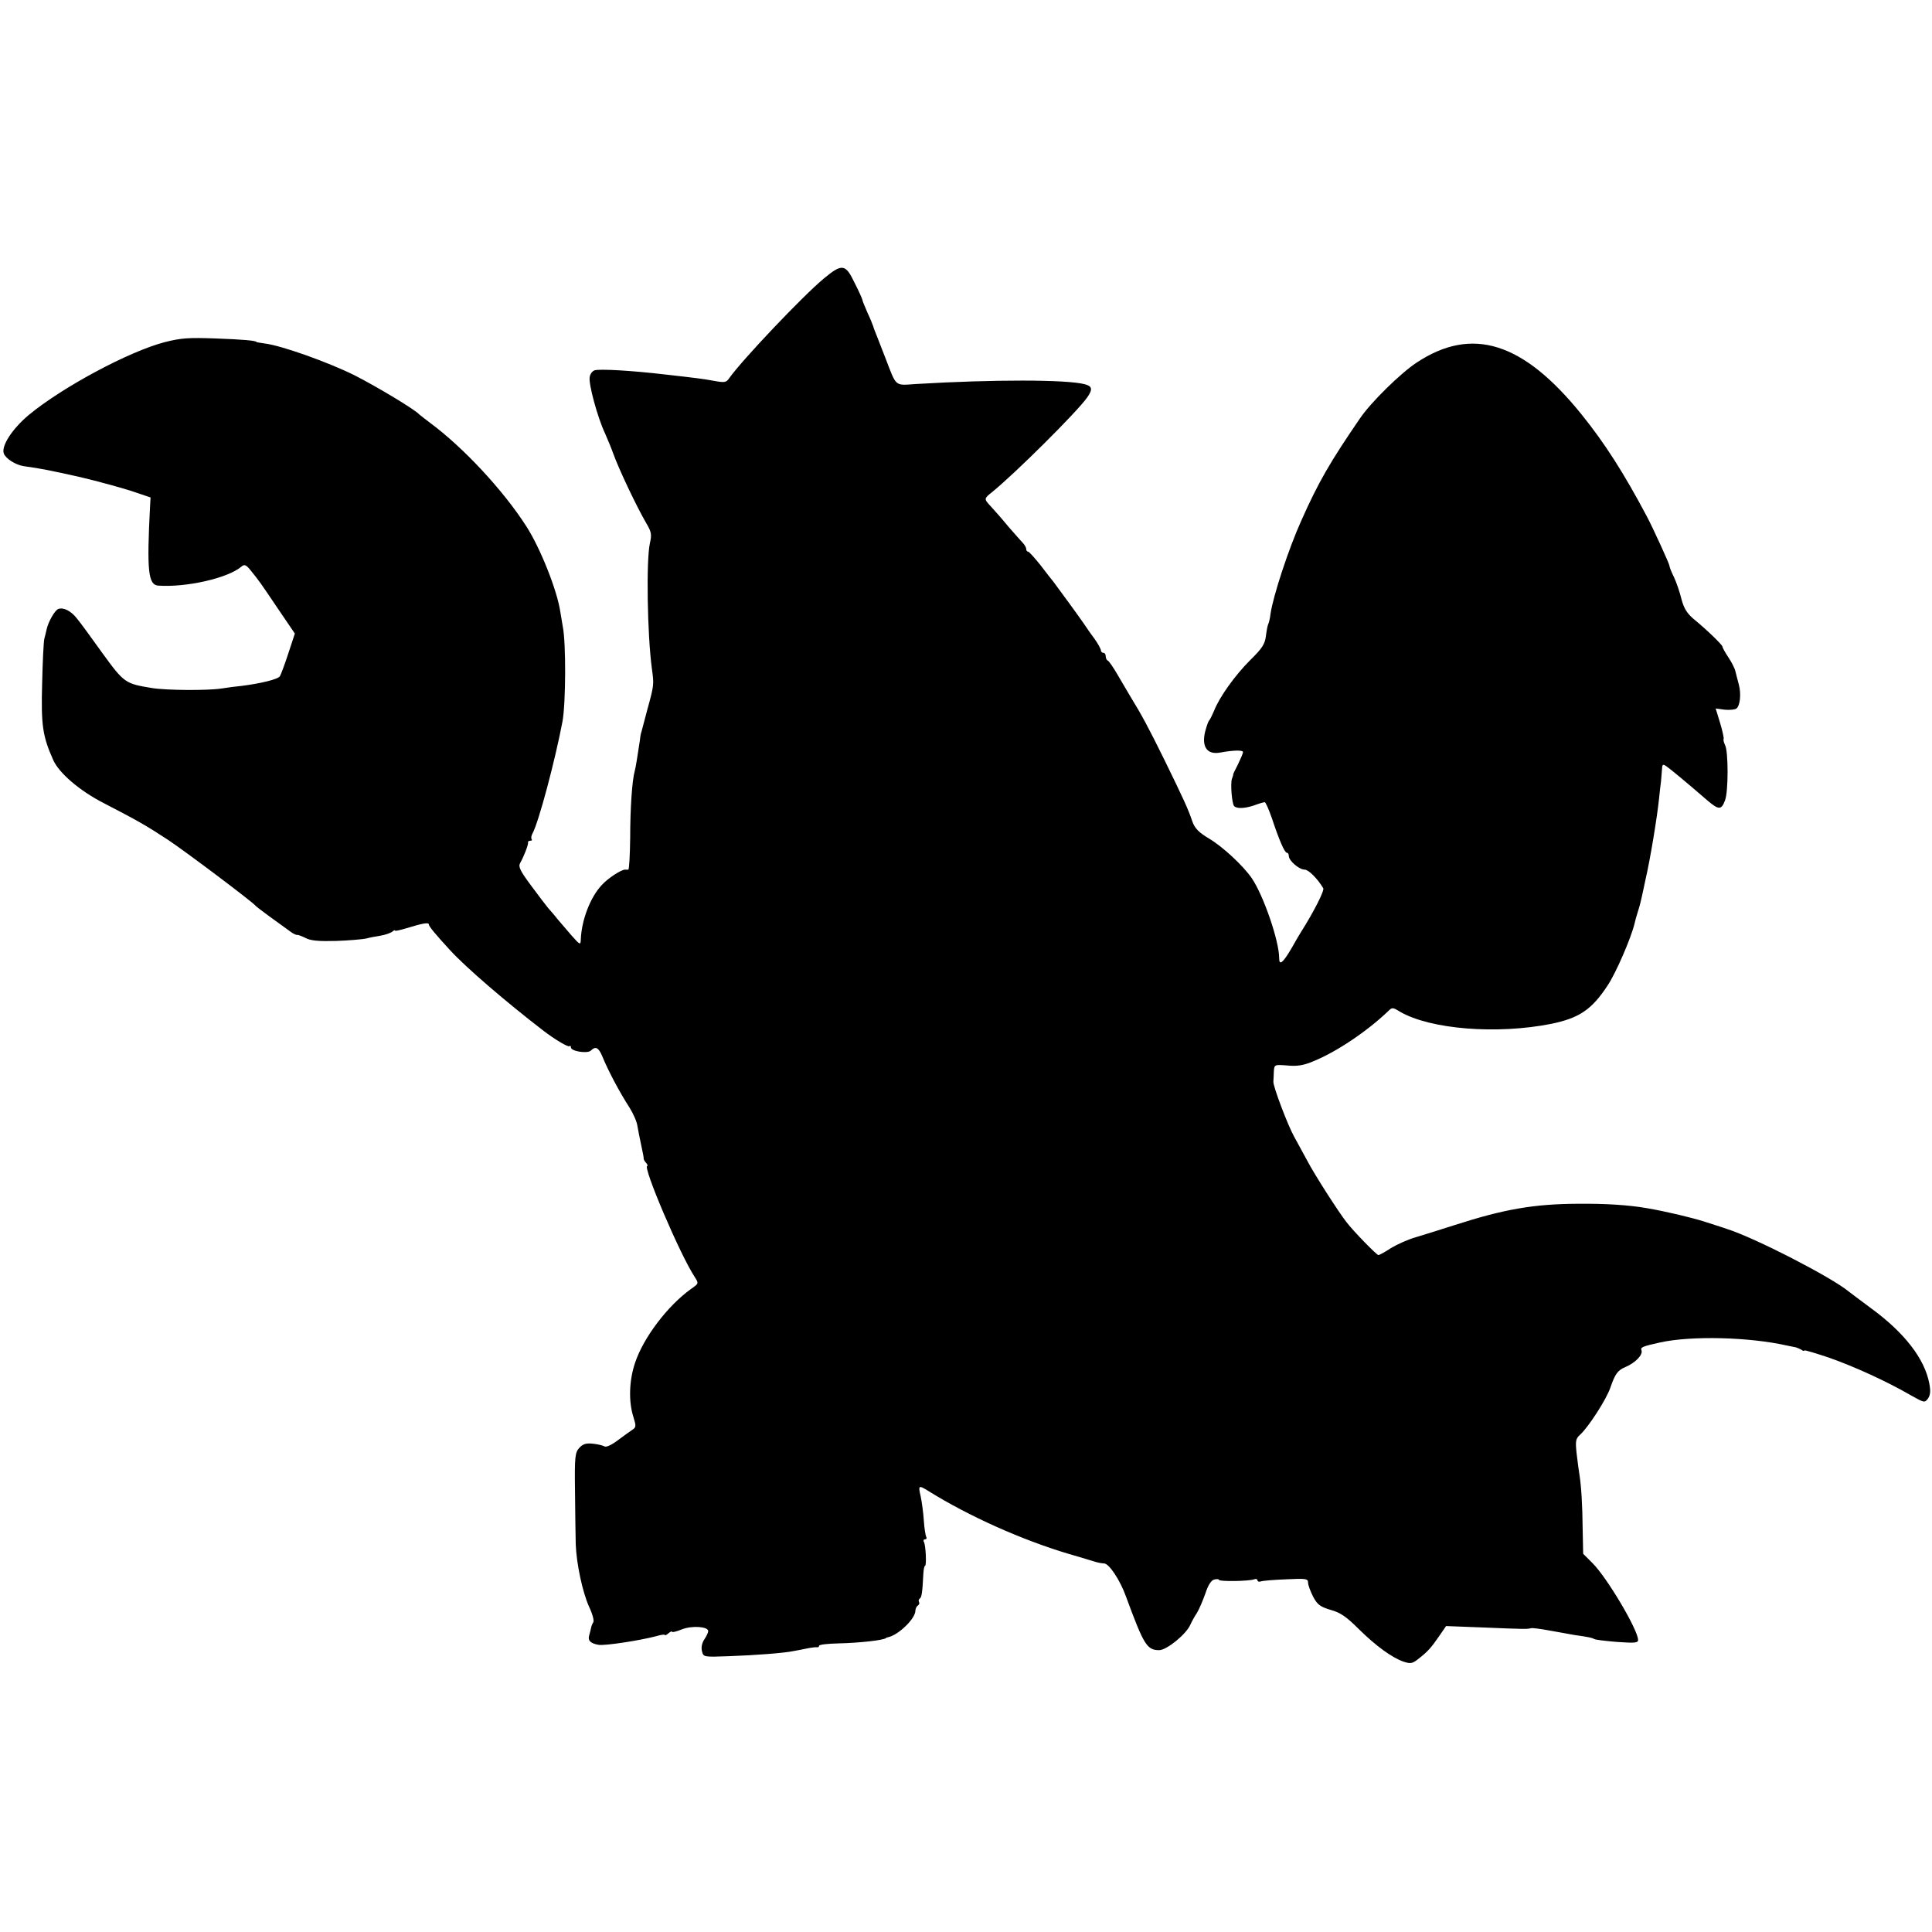 <?xml version="1.0" standalone="no"?>
<!DOCTYPE svg PUBLIC "-//W3C//DTD SVG 20010904//EN"
 "http://www.w3.org/TR/2001/REC-SVG-20010904/DTD/svg10.dtd">
<svg version="1.0" xmlns="http://www.w3.org/2000/svg"
 width="802pt" height="802pt" viewBox="0 0 802 802"
 preserveAspectRatio="xMidYMid meet">
<g transform="translate(0,802) scale(0.1,-0.1)"
fill="#000000" stroke="none">
<path d="M3420 6864 c-89 -74 -340 -339 -393 -414 -12 -18 -19 -19 -63 -11
-43 8 -75 12 -199 26 -145 17 -272 24 -296 18 -10 -3 -19 -15 -21 -28 -6 -27
33 -170 64 -235 11 -25 26 -61 33 -81 23 -65 99 -225 139 -293 20 -34 22 -45
14 -80 -16 -71 -11 -380 8 -521 9 -67 10 -66 -20 -175 -14 -52 -25 -96 -26
-97 0 -2 0 -4 -1 -5 0 -2 -2 -12 -3 -23 -9 -59 -17 -112 -21 -125 -11 -38 -19
-157 -19 -277 -1 -73 -4 -133 -8 -133 -5 0 -10 0 -13 0 -15 1 -72 -36 -97 -64
-48 -51 -84 -146 -87 -226 -1 -24 -3 -23 -37 15 -19 22 -46 54 -60 70 -13 17
-31 37 -38 45 -7 8 -39 50 -70 92 -47 63 -55 80 -47 95 15 26 35 77 33 86 -1
4 3 7 10 7 6 0 8 3 5 6 -3 4 -2 15 4 25 26 49 93 301 124 464 14 77 15 329 1
395 -2 14 -7 41 -10 60 -13 89 -83 265 -141 355 -96 150 -262 328 -400 430
-22 17 -42 32 -45 35 -19 21 -174 114 -268 162 -111 55 -302 123 -372 132 -19
3 -35 5 -35 6 0 6 -59 11 -170 15 -110 4 -143 2 -210 -15 -148 -38 -426 -187
-566 -303 -68 -57 -115 -129 -103 -160 8 -21 49 -47 82 -52 73 -10 117 -19
237 -46 72 -17 166 -43 210 -57 l80 -27 -2 -35 c-14 -269 -8 -328 34 -331 117
-8 288 31 344 78 14 12 20 10 43 -19 35 -44 31 -38 110 -155 l70 -103 -27 -82
c-15 -46 -31 -89 -35 -95 -8 -13 -79 -30 -157 -40 -22 -2 -60 -7 -85 -11 -56
-9 -230 -8 -290 2 -110 18 -115 21 -205 145 -46 64 -93 129 -106 144 -24 31
-56 47 -77 39 -14 -5 -41 -52 -48 -83 -2 -10 -7 -29 -10 -41 -3 -13 -7 -95 -9
-183 -5 -177 2 -221 46 -320 24 -54 110 -128 210 -179 137 -71 173 -91 266
-152 74 -49 350 -257 363 -273 4 -6 92 -70 148 -110 11 -8 23 -13 26 -12 3 1
19 -5 35 -13 21 -11 54 -14 127 -12 55 2 110 7 124 10 14 4 41 9 60 12 19 3
41 11 48 16 6 6 12 8 12 5 0 -3 21 2 48 10 65 20 92 25 92 16 0 -8 28 -42 89
-108 65 -71 230 -213 386 -333 48 -37 104 -70 109 -65 3 4 6 1 6 -5 0 -16 69
-27 83 -13 19 19 31 13 46 -21 26 -64 73 -152 115 -217 15 -24 30 -58 32 -75
3 -17 10 -53 16 -81 6 -27 11 -52 10 -55 0 -3 4 -11 10 -17 6 -7 8 -13 5 -13
-21 0 137 -371 197 -461 17 -27 17 -27 -16 -50 -96 -69 -197 -201 -232 -307
-25 -75 -27 -162 -6 -226 11 -36 11 -41 -6 -52 -11 -7 -38 -27 -61 -44 -24
-18 -47 -29 -54 -24 -7 4 -28 9 -48 11 -28 3 -41 -1 -56 -17 -18 -20 -20 -36
-18 -184 1 -88 2 -186 3 -216 3 -82 28 -198 55 -259 14 -29 22 -58 18 -65 -4
-6 -8 -16 -9 -22 -1 -6 -5 -21 -8 -32 -7 -22 5 -34 39 -40 28 -4 171 18 239
36 20 6 36 8 36 5 0 -3 7 0 15 7 8 7 15 10 15 6 0 -3 18 1 40 10 42 17 110 12
110 -7 0 -5 -7 -21 -16 -34 -10 -15 -14 -34 -10 -49 6 -25 6 -25 114 -21 110
4 227 13 265 21 12 2 38 7 57 11 19 4 38 6 43 5 4 -1 7 2 7 6 0 5 36 9 80 10
88 2 186 13 198 22 1 2 5 3 10 4 43 10 112 77 112 110 0 8 5 18 10 21 6 4 8
10 5 15 -3 5 -1 11 3 14 8 5 11 24 15 103 1 18 4 33 7 33 7 0 3 88 -5 100 -3
5 -1 10 5 10 6 0 8 5 5 10 -3 6 -8 36 -10 68 -2 31 -8 76 -13 100 -11 47 -9
48 33 22 167 -104 386 -202 580 -260 39 -11 84 -25 101 -30 17 -6 38 -10 47
-10 21 0 67 -70 91 -137 74 -201 87 -223 138 -223 31 0 112 66 129 105 5 11
17 34 28 50 10 17 25 53 35 81 11 34 24 54 36 57 11 3 20 2 20 -1 0 -8 125 -6
146 2 7 3 14 1 14 -4 0 -5 6 -7 13 -5 6 3 54 7 105 9 84 4 92 3 92 -14 0 -10
10 -36 21 -58 18 -34 30 -42 73 -55 40 -11 65 -28 116 -79 72 -71 138 -119
187 -136 28 -9 36 -8 60 11 40 31 54 47 87 95 l29 42 156 -6 c169 -7 181 -7
196 -3 6 2 42 -3 80 -10 39 -7 84 -15 100 -18 64 -9 75 -12 83 -17 5 -3 47 -8
95 -12 73 -5 87 -4 87 8 0 42 -130 261 -190 320 l-38 38 -2 97 c-1 109 -6 183
-13 228 -3 17 -8 57 -12 90 -6 54 -4 63 15 80 34 31 109 147 125 195 20 58 31
72 62 85 42 18 74 51 67 70 -5 12 4 16 76 32 130 29 372 23 530 -13 14 -3 30
-6 35 -7 6 -2 16 -6 23 -10 6 -5 12 -6 12 -3 0 3 46 -11 103 -30 105 -37 239
-98 339 -156 55 -31 58 -32 71 -14 10 14 12 31 6 62 -19 103 -103 212 -243
314 -44 33 -86 64 -92 69 -71 59 -390 223 -504 259 -19 7 -62 20 -95 31 -54
17 -158 42 -240 56 -76 13 -170 19 -285 18 -182 -1 -305 -22 -510 -88 -58 -19
-131 -41 -163 -51 -32 -9 -78 -30 -103 -45 -24 -16 -48 -29 -52 -29 -7 0 -101
96 -132 136 -33 42 -134 199 -164 257 -19 34 -42 78 -53 97 -27 48 -89 212
-87 230 0 8 2 28 2 43 2 28 3 28 56 24 40 -4 67 0 109 18 94 38 221 123 309
207 17 17 19 17 50 -2 126 -73 402 -95 628 -50 116 24 168 59 234 160 34 51
96 194 111 255 4 18 6 24 16 57 6 18 12 44 15 58 3 14 10 45 15 70 19 81 48
257 56 335 3 28 6 59 8 70 1 11 3 33 4 48 1 25 3 27 20 15 18 -13 79 -63 169
-141 47 -40 58 -40 73 1 14 36 14 204 0 229 -5 11 -8 22 -6 25 2 2 -4 32 -14
65 l-19 62 37 -5 c20 -2 41 0 48 4 16 10 22 60 11 101 -5 18 -11 43 -14 54 -2
11 -15 37 -29 58 -14 21 -25 41 -25 45 0 7 -66 71 -120 115 -27 23 -40 44 -50
82 -7 29 -21 70 -31 91 -11 22 -19 43 -19 48 0 7 -69 158 -93 203 -97 183
-176 306 -272 425 -242 300 -454 367 -684 215 -67 -44 -190 -165 -235 -231
-124 -181 -173 -265 -244 -425 -52 -115 -117 -312 -128 -388 -2 -19 -7 -37 -9
-41 -3 -5 -7 -27 -10 -50 -4 -34 -16 -52 -65 -100 -64 -64 -128 -154 -150
-210 -8 -19 -17 -37 -20 -40 -4 -3 -11 -24 -17 -46 -16 -64 8 -98 62 -88 54
10 95 11 95 2 0 -5 -10 -28 -21 -51 -12 -23 -21 -42 -20 -42 1 0 -1 -8 -5 -18
-7 -19 0 -104 9 -113 11 -12 44 -10 81 2 21 8 42 14 46 14 4 0 17 -30 30 -67
30 -91 53 -143 62 -143 5 0 8 -6 8 -13 0 -20 43 -57 66 -57 16 0 53 -37 77
-77 6 -9 -39 -98 -93 -183 -5 -8 -23 -38 -39 -67 -36 -61 -51 -73 -51 -40 0
71 -65 260 -114 332 -37 53 -120 130 -177 164 -42 25 -59 42 -69 70 -19 56
-37 94 -116 256 -67 136 -95 188 -143 266 -9 15 -31 53 -50 85 -19 33 -38 61
-43 62 -4 2 -8 10 -8 18 0 8 -4 14 -10 14 -5 0 -10 5 -10 10 0 6 -12 28 -27
49 -16 21 -35 49 -43 61 -16 24 -114 158 -127 175 -5 6 -29 36 -53 68 -25 31
-48 57 -52 57 -5 0 -8 5 -8 11 0 6 -6 16 -12 23 -7 7 -35 39 -63 71 -27 33
-60 70 -72 83 -29 31 -29 32 5 59 93 75 352 332 395 393 24 34 21 47 -10 55
-76 20 -381 20 -699 1 -92 -6 -81 -15 -129 109 -13 33 -29 74 -35 90 -7 17
-14 35 -15 40 -2 6 -12 32 -24 57 -11 26 -21 49 -21 53 0 3 -14 35 -32 70 -38
80 -52 82 -128 19z"/>
</g>
</svg>
